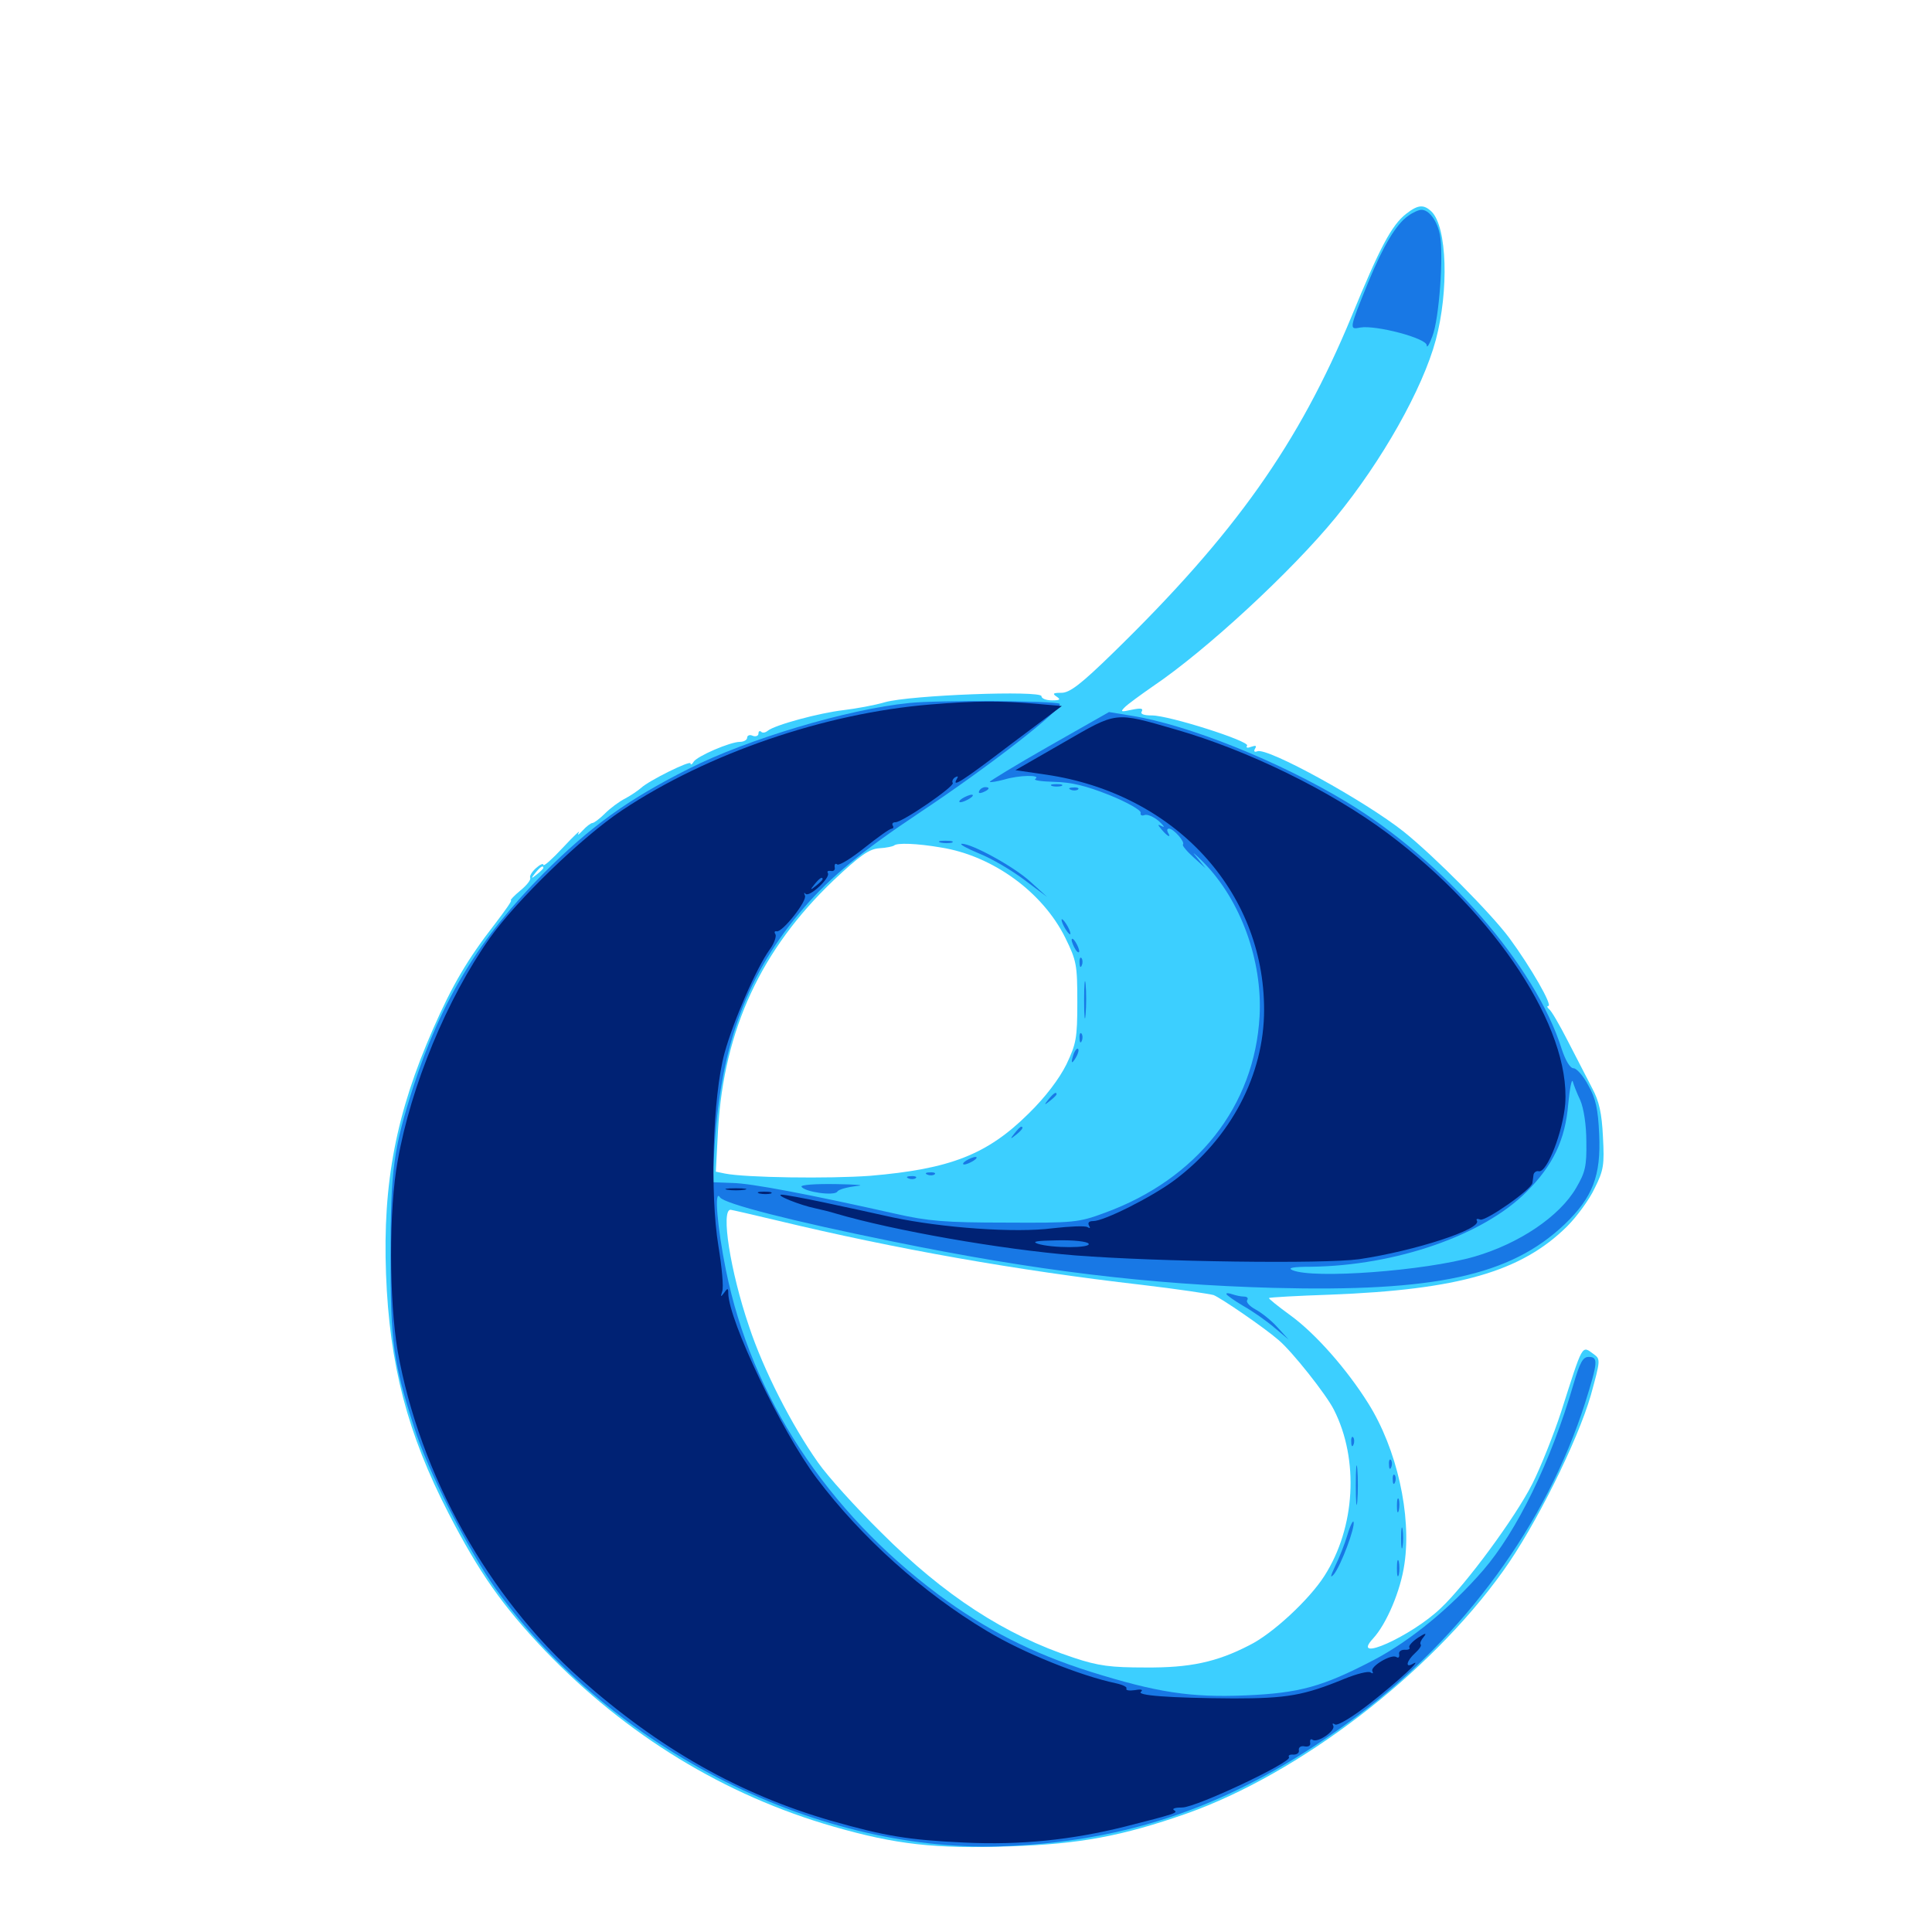 <svg xmlns="http://www.w3.org/2000/svg" viewBox="0 -1000 1000 1000">
	<path fill="#3ccfff" d="M727.734 -889.258C720.312 -883.398 714.258 -872.07 699.609 -836.328C672.266 -770.312 639.258 -723.633 576.367 -662.305C559.57 -645.898 553.711 -641.406 549.414 -641.406C545.117 -641.406 544.531 -641.016 546.875 -639.453C549.219 -637.891 548.633 -637.5 544.531 -637.5C541.406 -637.5 539.062 -638.477 539.062 -639.648C539.062 -642.773 471.094 -640.234 458.008 -636.523C452.734 -634.961 442.969 -633.203 436.523 -632.422C424.414 -631.055 400.977 -624.805 397.266 -621.68C396.094 -620.703 394.531 -620.508 393.945 -621.289C393.164 -621.875 392.578 -621.484 392.578 -620.312C392.578 -619.141 391.211 -618.555 389.648 -619.141C388.086 -619.922 386.719 -619.336 386.719 -618.164C386.719 -616.992 384.961 -616.016 383.008 -616.016C377.93 -616.016 360.742 -608.594 358.984 -605.664C358.203 -604.297 357.422 -603.906 357.422 -604.883C357.422 -606.641 335.742 -595.898 331.836 -592.188C330.273 -590.82 326.562 -588.281 323.633 -586.719C320.508 -585.156 315.82 -581.641 313.086 -578.906C310.352 -576.172 307.422 -574.023 306.641 -574.023C305.859 -574.023 303.516 -572.266 301.562 -570.117C299.414 -567.773 298.633 -567.383 299.609 -569.141C300.586 -570.703 296.875 -567.188 291.406 -561.328C285.938 -555.469 281.445 -551.367 281.25 -552.344C281.25 -553.32 279.492 -552.539 277.344 -550.586C275.195 -548.633 274.023 -546.484 274.414 -545.703C275 -544.727 272.656 -541.797 269.336 -539.062C266.016 -536.328 263.867 -533.984 264.453 -533.984C265.234 -533.984 261.328 -528.516 256.25 -521.875C241.992 -503.516 234.18 -490.234 224.219 -467.578C205.078 -424.023 198.047 -387.891 199.805 -340.625C201.562 -293.555 210.938 -257.812 232.227 -216.602C248.047 -185.938 259.961 -168.945 282.031 -145.703C324.023 -101.953 375 -70.703 431.641 -54.492C463.672 -45.312 483.984 -42.969 522.852 -44.336C558.789 -45.508 580.859 -49.609 614.258 -61.328C672.266 -81.836 739.648 -133.203 777.93 -186.719C794.531 -209.766 816.602 -254.102 823.438 -277.93C828.32 -295.703 828.516 -296.484 825 -299.023C818.555 -303.711 819.531 -305.078 808.008 -269.141C804.102 -257.227 797.461 -240.625 793.164 -232.031C784.375 -214.648 758.789 -179.883 745.703 -167.578C730.664 -153.125 698.438 -138.672 710.742 -151.953C717.578 -159.375 725 -176.562 726.953 -190.625C730.664 -215.82 723.047 -250 708.203 -273.633C697.07 -291.406 680.859 -309.766 667.969 -319.141C661.523 -323.828 656.445 -327.93 656.836 -328.125C657.031 -328.516 671.484 -329.297 688.477 -329.883C754.883 -332.422 787.5 -341.797 811.133 -365.234C816.211 -370.312 822.656 -379.102 825.391 -384.961C830.078 -394.336 830.469 -397.07 829.688 -411.523C829.102 -423.828 827.734 -430.078 824.023 -436.914C821.484 -441.797 815.82 -452.734 811.523 -461.133C807.227 -469.531 802.93 -476.953 801.758 -477.734C800.781 -478.516 800.586 -479.297 801.367 -479.297C803.906 -479.297 792.188 -499.609 781.25 -514.453C771.68 -527.344 742.383 -556.836 726.562 -569.531C706.641 -585.352 656.055 -613.281 650.781 -611.133C649.219 -610.547 648.828 -611.133 649.609 -612.5C650.586 -614.062 650 -614.258 647.656 -613.477C645.703 -612.695 644.727 -612.891 645.508 -614.062C646.875 -616.406 605.078 -629.688 596.289 -629.688C591.797 -629.688 590.039 -630.469 591.016 -631.836C591.797 -633.398 590.43 -633.594 585.742 -632.617C580.273 -631.445 579.688 -631.445 582.227 -633.984C583.789 -635.547 590.234 -640.234 596.68 -644.727C624.219 -663.281 668.555 -704.297 691.406 -732.227C715.234 -761.328 736.328 -798.633 743.164 -824.023C750 -849.609 749.023 -882.422 741.016 -890.43C736.914 -894.336 733.984 -894.141 727.734 -889.258ZM487.109 -561.328C513.867 -557.031 539.648 -538.281 551.367 -514.648C557.227 -502.734 557.617 -500.586 557.617 -481.25C557.617 -462.5 557.031 -459.766 551.953 -449.023C548.242 -441.602 541.211 -432.227 532.422 -423.633C510.938 -402.344 491.797 -394.922 450.391 -391.406C429.102 -389.844 385.938 -390.43 375.195 -392.578L370.508 -393.555L371.68 -415.625C374.805 -467.188 393.945 -508.594 431.445 -544.336C445.117 -557.227 449.805 -560.547 455.078 -560.938C458.789 -561.133 462.109 -561.914 462.695 -562.305C464.062 -563.867 474.609 -563.477 487.109 -561.328ZM281.25 -550.781C281.25 -550.391 279.688 -548.828 277.93 -547.461C274.805 -544.922 274.609 -545.117 277.148 -548.242C279.688 -551.367 281.25 -552.344 281.25 -550.781ZM402.734 -368.164C463.672 -353.516 526.562 -342.383 591.016 -334.961C609.375 -332.812 625.977 -330.273 628.125 -329.688C632.031 -328.125 654.297 -312.891 661.719 -306.445C668.75 -300.586 686.523 -278.125 690.43 -270.312C703.516 -244.531 701.562 -209.375 685.547 -184.375C677.734 -172.07 658.594 -154.297 646.68 -148.438C629.688 -139.648 615.82 -136.719 592.773 -136.914C575 -136.914 568.555 -137.695 555.664 -141.992C520.117 -153.711 488.672 -174.219 456.055 -206.836C442.969 -219.727 428.32 -235.938 423.438 -242.969C409.766 -262.305 395.117 -291.016 387.695 -313.477C377.93 -342.188 373.047 -373.828 378.125 -373.828C378.516 -373.828 389.648 -371.289 402.734 -368.164Z"/>
	<path fill="#1878e5" d="M728.906 -888.281C722.656 -883.984 716.016 -872.852 708.203 -853.906C698.242 -829.492 698.242 -829.297 704.102 -830.469C712.109 -831.836 738.281 -825 738.477 -821.289C738.477 -819.531 739.844 -821.68 741.406 -825.977C744.922 -834.961 747.266 -867.969 745.312 -878.32C743.945 -885.742 739.648 -891.406 735.742 -891.406C734.375 -891.406 731.25 -890.039 728.906 -888.281ZM470.703 -636.133C438.867 -633.008 386.719 -617.383 356.641 -602.148C324.805 -586.133 305.664 -572.266 281.25 -547.852C248.242 -514.648 228.516 -482.422 214.062 -437.891C203.711 -405.664 202.148 -394.727 202.148 -349.414C202.148 -305.664 203.516 -294.922 214.258 -261.523C221.289 -238.867 242.188 -197.852 256.641 -177.539C316.992 -93.75 424.805 -39.648 522.461 -44.531C589.453 -47.656 643.945 -68.164 702.344 -111.719C758.203 -153.516 800.391 -211.328 820.312 -273.438C827.148 -295.117 827.344 -297.656 822.266 -297.656C819.336 -297.656 817.773 -294.922 814.453 -283.594C802.734 -243.359 785.156 -207.422 767.578 -187.109C750.781 -167.773 730.078 -150.781 711.133 -140.82C684.57 -126.953 672.656 -123.633 644.531 -122.461C616.016 -121.289 598.633 -124.023 564.258 -134.766C534.57 -144.141 509.961 -156.641 485.742 -174.609C427.93 -217.773 389.062 -276.953 375.781 -342.383C371.289 -364.453 369.531 -385.156 372.656 -380.273C374.805 -376.953 409.961 -367.969 461.914 -357.422C536.328 -342.188 594.727 -335.156 659.18 -333.398C742.773 -331.25 781.641 -339.648 809.766 -366.211C824.414 -380.273 828.711 -391.406 827.734 -412.891C827.148 -425.977 825.977 -431.445 822.07 -438.281C819.531 -443.164 816.016 -447.07 814.453 -447.07C812.695 -447.07 810.352 -450.977 808.398 -456.836C794.922 -500 747.461 -554.492 696.875 -584.961C661.914 -606.055 615.039 -624.805 585.938 -629.492L574.023 -631.445L542.773 -613.672C525.586 -603.906 511.914 -595.508 512.305 -595.312C512.695 -594.922 516.016 -595.508 519.727 -596.484C527.344 -598.828 539.062 -599.023 535.938 -596.875C534.57 -596.094 539.062 -595.508 545.703 -595.312C554.492 -595.117 561.914 -593.359 574.219 -588.477C583.398 -584.766 590.625 -580.664 590.43 -579.297C590.039 -578.125 591.016 -577.539 592.383 -578.125C593.945 -578.711 597.266 -577.148 599.805 -575C602.344 -572.656 603.125 -571.484 601.562 -572.266C599.023 -573.633 599.023 -573.242 601.367 -570.508C604.297 -566.992 606.445 -566.016 604.492 -569.141C603.906 -570.312 604.102 -571.094 605.078 -571.094C607.422 -571.094 613.477 -564.258 612.305 -562.891C611.719 -562.5 614.258 -559.375 617.773 -556.25L624.023 -550.586L619.141 -556.641C616.406 -559.766 618.164 -558.398 623.047 -553.516C642.188 -533.984 653.516 -502.734 651.953 -474.023C649.414 -427.539 619.531 -389.648 571.875 -372.266C558.203 -367.188 555.859 -366.992 520.508 -367.188C489.258 -367.188 480.273 -367.969 463.867 -371.68C417.773 -382.031 388.867 -387.5 379.102 -387.695L368.75 -388.086L369.922 -407.812C373.438 -460.352 386.914 -496.289 416.211 -530.273C429.883 -546.094 446.289 -559.57 475.586 -579.102C512.109 -603.32 551.367 -633.984 548.438 -635.742C546.094 -637.305 485.156 -637.695 470.703 -636.133ZM817.969 -430.469C819.727 -426.367 821.094 -417.773 821.094 -408.984C821.289 -396.289 820.508 -393.164 815.82 -385.156C807.227 -370.312 786.133 -356.25 763.281 -349.609C737.695 -342.188 679.688 -337.891 668.945 -342.578C666.211 -343.75 669.336 -344.336 678.711 -344.336C722.461 -344.922 767.578 -360.547 790.039 -383.008C803.906 -396.875 810.156 -409.961 811.719 -428.516C812.5 -436.523 813.477 -441.797 814.062 -440.234C814.453 -438.672 816.211 -434.18 817.969 -430.469ZM627.539 -343.164C632.031 -343.555 628.32 -343.945 619.141 -343.945C609.961 -343.945 606.25 -343.555 610.938 -343.164C615.43 -342.773 622.852 -342.773 627.539 -343.164ZM544.531 -593.164C543.164 -593.75 544.141 -594.141 546.875 -594.141C549.609 -594.141 550.586 -593.75 549.414 -593.164C548.047 -592.773 545.703 -592.773 544.531 -593.164ZM506.836 -590.625C506.25 -589.453 507.031 -589.258 508.594 -589.844C512.109 -591.211 512.695 -592.578 509.961 -592.578C508.789 -592.578 507.422 -591.797 506.836 -590.625ZM554.297 -591.211C552.734 -591.797 553.32 -592.383 555.469 -592.383C557.617 -592.578 558.789 -591.992 558.008 -591.406C557.422 -590.82 555.664 -590.625 554.297 -591.211ZM498.047 -586.719C496.484 -585.742 496.094 -584.766 497.07 -584.766C498.242 -584.766 500.391 -585.742 501.953 -586.719C503.516 -587.695 504.102 -588.672 502.93 -588.672C501.953 -588.672 499.609 -587.695 498.047 -586.719ZM486.914 -563.867C484.961 -564.453 486.133 -564.844 489.258 -564.844C492.578 -564.844 493.945 -564.453 492.773 -563.867C491.406 -563.477 488.672 -563.477 486.914 -563.867ZM506.836 -558.203C513.281 -555.664 523.828 -549.414 530.273 -544.531L541.992 -535.742L533.203 -543.75C524.609 -551.562 503.125 -563.281 497.852 -563.281C496.289 -563.086 500.391 -560.938 506.836 -558.203ZM550.781 -520.312C551.953 -518.164 553.32 -516.406 553.906 -516.406C554.297 -516.406 553.906 -518.164 552.734 -520.312C551.562 -522.461 550.195 -524.219 549.609 -524.219C549.219 -524.219 549.609 -522.461 550.781 -520.312ZM554.688 -513.477C554.688 -512.5 555.664 -510.156 556.641 -508.594C557.617 -507.031 558.594 -506.641 558.594 -507.617C558.594 -508.789 557.617 -510.938 556.641 -512.5C555.664 -514.062 554.688 -514.648 554.688 -513.477ZM558.789 -501.562C558.789 -499.414 559.375 -498.828 559.961 -500.391C560.547 -501.758 560.352 -503.516 559.766 -504.102C559.18 -504.883 558.594 -503.711 558.789 -501.562ZM561.133 -482.227C561.133 -473.633 561.523 -470.312 561.914 -475C562.305 -479.492 562.305 -486.523 561.914 -490.625C561.523 -494.531 561.133 -490.82 561.133 -482.227ZM558.789 -462.5C558.789 -460.352 559.375 -459.766 559.961 -461.328C560.547 -462.695 560.352 -464.453 559.766 -465.039C559.18 -465.82 558.594 -464.648 558.789 -462.5ZM555.859 -454.883C554.102 -449.805 554.492 -448.633 556.836 -452.539C558.008 -454.492 558.594 -456.641 558.008 -457.031C557.617 -457.617 556.641 -456.641 555.859 -454.883ZM542.773 -431.055C540.234 -427.93 540.43 -427.734 543.555 -430.273C545.312 -431.641 546.875 -433.203 546.875 -433.594C546.875 -435.156 545.312 -434.18 542.773 -431.055ZM525.195 -413.477C522.656 -410.352 522.852 -410.156 525.977 -412.695C529.102 -415.234 530.078 -416.797 528.516 -416.797C528.125 -416.797 526.562 -415.234 525.195 -413.477ZM500 -399.219C498.438 -398.242 498.047 -397.266 499.023 -397.266C500.195 -397.266 502.344 -398.242 503.906 -399.219C505.469 -400.195 506.055 -401.172 504.883 -401.172C503.906 -401.172 501.562 -400.195 500 -399.219ZM480.078 -391.992C478.516 -392.578 479.102 -393.164 481.25 -393.164C483.398 -393.359 484.57 -392.773 483.789 -392.188C483.203 -391.602 481.445 -391.406 480.078 -391.992ZM470.312 -390.039C468.75 -390.625 469.336 -391.211 471.484 -391.211C473.633 -391.406 474.805 -390.82 474.023 -390.234C473.438 -389.648 471.68 -389.453 470.312 -390.039ZM414.844 -385.742C416.602 -383.008 431.836 -380.859 433.398 -383.203C433.984 -384.375 438.672 -385.547 443.359 -386.133C448.242 -386.523 443.555 -386.914 433.008 -387.109C421.875 -387.305 414.258 -386.719 414.844 -385.742ZM634.766 -330.273C634.766 -329.688 638.672 -326.953 643.555 -324.023C648.438 -321.289 655.664 -316.211 659.766 -312.695L666.992 -306.641L661.133 -313.086C658.008 -316.602 652.734 -320.703 649.805 -322.266C646.875 -323.828 644.922 -325.977 645.508 -326.953C646.289 -328.125 645.508 -328.906 643.75 -328.906C642.188 -328.906 639.648 -329.492 637.891 -330.078C636.133 -330.664 634.766 -330.859 634.766 -330.273ZM699.414 -253.516C699.414 -251.367 700 -250.781 700.586 -252.344C701.172 -253.711 700.977 -255.469 700.391 -256.055C699.805 -256.836 699.219 -255.664 699.414 -253.516ZM701.758 -231.25C701.758 -222.07 702.148 -218.359 702.539 -223.047C702.93 -227.539 702.93 -234.961 702.539 -239.648C702.148 -244.141 701.758 -240.43 701.758 -231.25ZM718.945 -241.797C718.945 -239.648 719.531 -239.062 720.117 -240.625C720.703 -241.992 720.508 -243.75 719.922 -244.336C719.336 -245.117 718.75 -243.945 718.945 -241.797ZM720.898 -233.984C720.898 -231.836 721.484 -231.25 722.07 -232.812C722.656 -234.18 722.461 -235.938 721.875 -236.523C721.289 -237.305 720.703 -236.133 720.898 -233.984ZM723.047 -220.508C723.047 -217.383 723.438 -216.211 724.023 -218.164C724.414 -219.922 724.414 -222.656 724.023 -224.023C723.438 -225.195 723.047 -223.828 723.047 -220.508ZM697.461 -205.664C696.094 -200.977 693.164 -193.555 691.016 -189.258C688.672 -184.18 688.281 -182.812 690.43 -185.156C694.141 -189.844 701.562 -209.57 700.586 -212.305C700.391 -213.281 698.828 -210.352 697.461 -205.664ZM725.195 -203.906C725.195 -199.023 725.586 -197.07 725.977 -199.609C726.367 -201.953 726.367 -205.859 725.977 -208.398C725.586 -210.742 725.195 -208.789 725.195 -203.906ZM723.047 -188.281C723.047 -184.57 723.438 -183.008 724.023 -184.961C724.414 -186.719 724.414 -189.844 724.023 -191.797C723.438 -193.555 723.047 -191.992 723.047 -188.281Z"/>
	<path fill="#002274" d="M481.445 -635.352C426.953 -630.859 366.406 -610.156 322.07 -580.664C301.172 -566.797 267.383 -533.984 253.516 -514.453C231.445 -483.203 212.695 -438.086 205.859 -399.219C201.172 -374.023 201.367 -326.758 205.859 -300.586C217.188 -236.914 252.734 -173.242 300.391 -131.055C341.406 -94.727 382.812 -71.289 430.078 -57.617C458.203 -49.609 469.922 -47.656 499.219 -46.289C528.516 -44.922 554.492 -47.656 582.031 -54.492C608.984 -61.328 609.961 -61.719 607.617 -63.086C606.445 -63.867 608.398 -64.453 611.914 -64.453C619.141 -64.453 668.75 -87.891 667.188 -90.43C666.602 -91.406 667.578 -91.992 669.531 -91.797C671.289 -91.797 672.656 -92.773 672.266 -94.141C672.07 -95.508 673.242 -96.484 675.195 -96.094C677.344 -95.703 678.516 -96.484 678.125 -98.047C677.93 -99.609 678.516 -100.195 679.492 -99.414C682.227 -97.852 691.602 -104.297 690.039 -106.836C689.453 -108.008 689.844 -108.203 691.016 -107.422C692.383 -106.641 700.195 -111.328 709.375 -118.555C723.828 -129.883 737.305 -142.383 731.055 -138.672C727.148 -136.523 728.125 -140.43 732.422 -144.336C734.57 -146.289 735.938 -148.242 735.352 -148.828C734.766 -149.414 735.547 -151.172 736.914 -152.734C738.672 -154.883 737.891 -154.883 733.984 -152.344C731.055 -150.391 728.906 -148.047 729.492 -147.266C730.078 -146.484 728.906 -145.898 726.953 -146.094C725.195 -146.094 723.828 -145.117 724.219 -143.75C724.414 -142.188 723.828 -141.602 722.656 -142.383C719.922 -143.945 708.984 -137.305 710.352 -134.961C710.938 -133.789 710.547 -133.594 709.375 -134.375C708.203 -135.156 702.148 -133.594 695.898 -131.055C675 -122.461 666.211 -120.898 638.672 -120.898C605.078 -121.094 587.695 -122.461 590.625 -124.414C591.797 -125.391 590.625 -125.781 587.5 -125.195C584.57 -124.805 582.617 -125 583.008 -125.977C583.594 -126.758 581.25 -127.93 577.734 -128.711C559.18 -132.617 529.492 -144.531 510.742 -155.859C477.734 -175.586 445.898 -204.102 422.656 -234.961C404.492 -259.18 377.148 -316.406 376.953 -330.664C376.953 -333.398 376.562 -333.398 374.805 -330.859C373.047 -328.516 372.852 -328.516 373.828 -331.641C374.609 -333.789 373.633 -344.141 371.875 -354.883C367.383 -382.031 368.945 -432.617 375 -454.883C379.492 -471.289 391.406 -498.828 398.438 -508.594C400.781 -511.719 401.953 -515.43 401.367 -516.406C400.586 -517.578 400.977 -518.164 401.953 -517.969C404.688 -516.992 418.164 -533.984 416.602 -536.523C416.016 -537.891 416.211 -538.281 416.992 -537.305C419.141 -535.547 429.883 -545.703 428.516 -548.047C427.93 -549.023 428.516 -549.414 430.078 -549.219C431.445 -548.828 432.422 -549.805 432.031 -551.172C431.836 -552.734 432.422 -553.32 433.398 -552.539C434.57 -551.953 440.82 -555.859 447.656 -561.328C454.297 -566.602 460.547 -571.094 461.523 -571.094C462.305 -571.094 462.695 -571.875 462.109 -572.656C461.523 -573.633 462.109 -574.414 463.477 -574.414C467.188 -574.414 494.141 -592.969 493.164 -594.727C492.578 -595.508 493.164 -596.875 494.336 -597.656C495.898 -598.438 496.094 -598.242 495.312 -596.875C492.383 -591.992 497.656 -595.312 523.047 -614.648L549.609 -634.57L536.133 -635.742C518.164 -637.305 505.078 -637.305 481.445 -635.352ZM425.781 -544.922C425.781 -544.531 424.219 -542.969 422.461 -541.602C419.336 -539.062 419.141 -539.258 421.68 -542.383C424.219 -545.508 425.781 -546.484 425.781 -544.922ZM550.391 -615.625L525.586 -601.367L541.602 -599.023C607.617 -589.258 654.297 -539.062 654.297 -477.344C654.297 -443.75 637.109 -410.938 607.812 -389.062C596.289 -380.469 571.484 -367.969 565.82 -367.969C563.672 -367.969 562.891 -367.188 563.672 -365.625C564.453 -364.258 564.258 -364.062 562.891 -364.844C561.719 -365.625 553.516 -365.234 544.922 -364.258C525.586 -361.719 487.695 -364.453 461.914 -369.922C452.344 -372.07 436.133 -375.586 425.977 -377.734C415.82 -379.883 406.25 -381.641 404.492 -381.641C400.977 -381.445 414.258 -376.172 421.875 -374.609C424.609 -374.023 429.492 -372.852 432.617 -371.875C462.5 -363.086 517.969 -353.32 556.641 -350.195C599.609 -346.875 684.961 -345.703 703.516 -348.242C732.422 -352.539 767.188 -363.867 764.453 -368.164C763.867 -369.141 764.648 -369.336 766.211 -368.75C768.945 -367.773 792.773 -384.375 793.164 -387.695C793.359 -388.672 793.555 -390.625 793.75 -391.992C793.945 -393.164 795.312 -394.141 796.484 -393.75C800.781 -392.969 808.984 -414.258 810.156 -428.711C812.891 -467.969 774.414 -526.758 718.164 -568.75C688.867 -590.625 645.898 -611.719 608.398 -622.461C576.562 -631.641 578.516 -631.836 550.391 -615.625ZM546.289 -360.938C547.07 -361.523 545.898 -362.109 543.75 -361.914C541.602 -361.914 541.016 -361.328 542.578 -360.742C543.945 -360.156 545.703 -360.352 546.289 -360.938ZM526.953 -358.789C528.711 -359.375 527.148 -359.766 523.438 -359.766C519.727 -359.766 518.164 -359.375 520.117 -358.789C521.875 -358.398 525 -358.398 526.953 -358.789ZM563.477 -356.25C564.844 -353.906 544.336 -353.906 537.109 -356.25C533.789 -357.422 536.719 -357.812 547.266 -358.008C555.469 -358.203 562.891 -357.422 563.477 -356.25ZM709.57 -356.836C711.914 -357.227 709.961 -357.617 705.078 -357.617C700.195 -357.617 698.242 -357.227 700.781 -356.836C703.125 -356.445 707.031 -356.445 709.57 -356.836ZM627.539 -352.93C628.711 -353.516 627.344 -353.906 624.023 -353.906C620.898 -353.906 619.727 -353.516 621.68 -352.93C623.438 -352.539 626.172 -352.539 627.539 -352.93ZM665.625 -352.93C671.68 -353.32 666.211 -353.516 653.32 -353.516C640.43 -353.516 635.352 -353.32 642.188 -352.93C648.828 -352.539 659.375 -352.539 665.625 -352.93ZM376.562 -384.18C374.023 -384.57 375.977 -384.961 380.859 -384.961C385.742 -384.961 387.695 -384.57 385.352 -384.18C382.812 -383.789 378.906 -383.789 376.562 -384.18ZM393.164 -382.227C391.211 -382.812 392.383 -383.203 395.508 -383.203C398.828 -383.203 400.195 -382.812 399.023 -382.227C397.656 -381.836 394.922 -381.836 393.164 -382.227Z"/>
</svg>